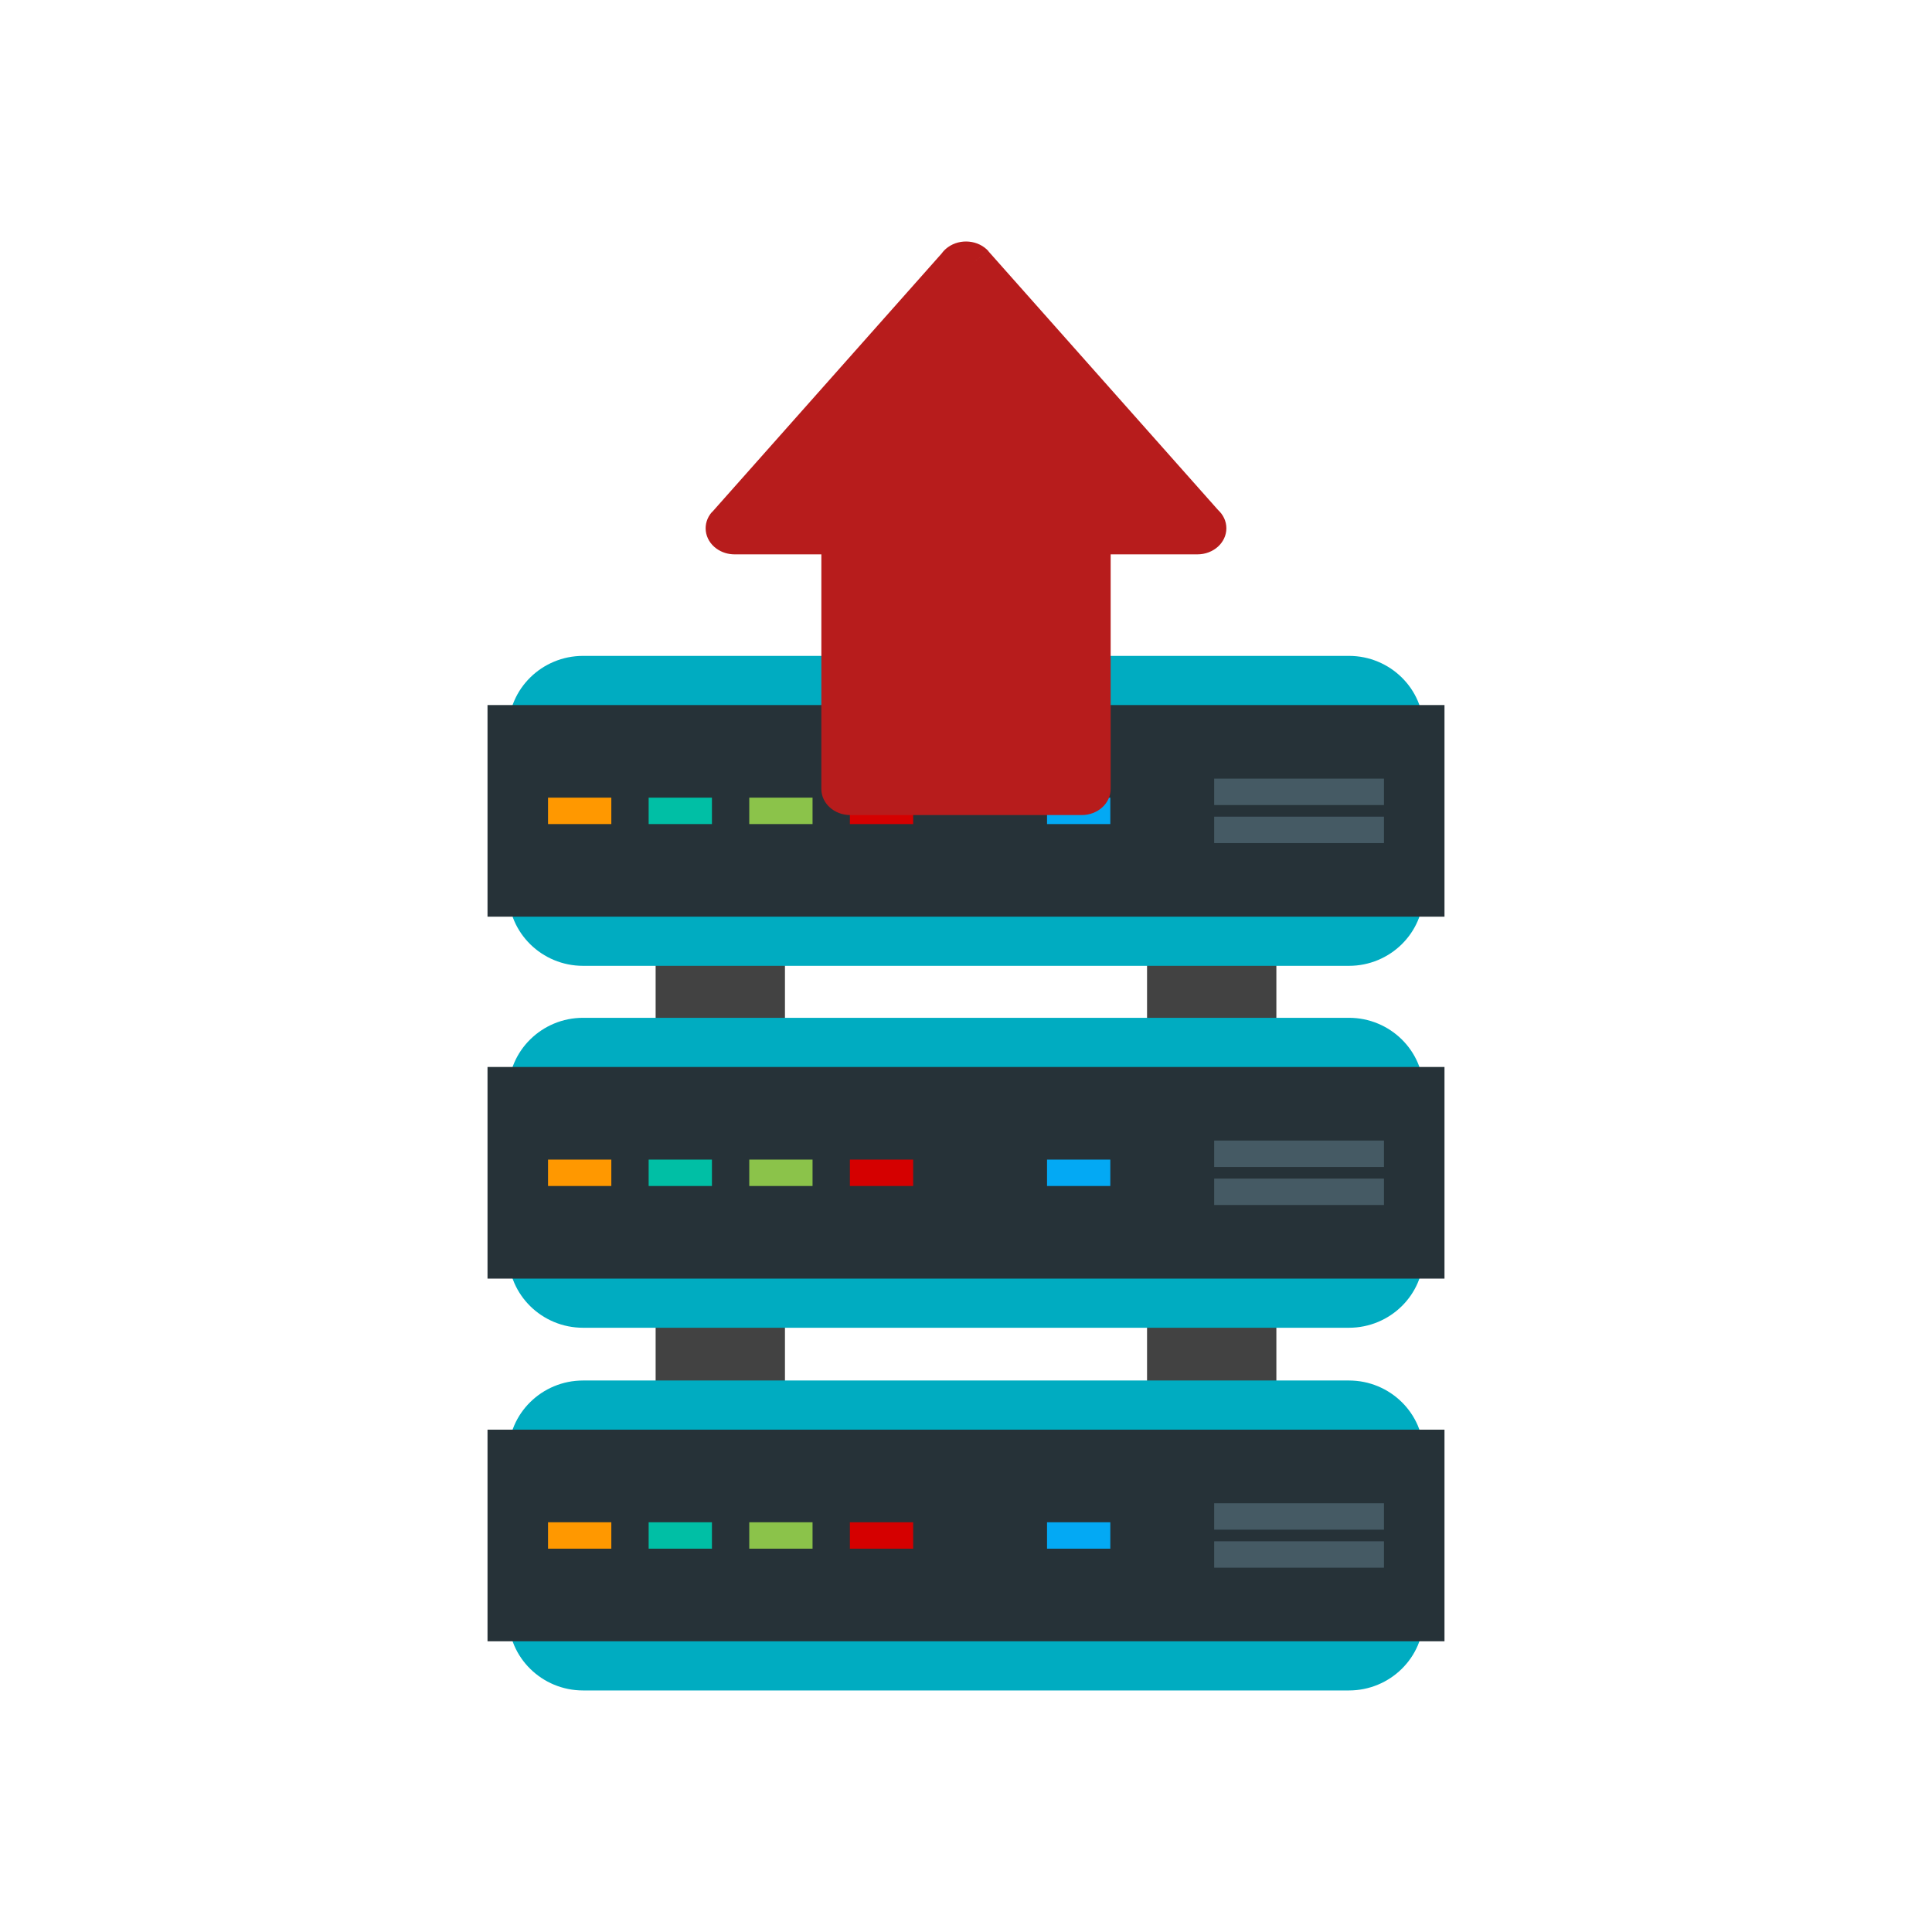 <?xml version="1.0" encoding="UTF-8"?>
<!DOCTYPE svg PUBLIC "-//W3C//DTD SVG 1.1//EN" "http://www.w3.org/Graphics/SVG/1.1/DTD/svg11.dtd">
<!-- Creator: CorelDRAW -->
<svg xmlns="http://www.w3.org/2000/svg" xml:space="preserve" width="2048px" height="2048px" style="shape-rendering:geometricPrecision; text-rendering:geometricPrecision; image-rendering:optimizeQuality; fill-rule:evenodd; clip-rule:evenodd"
viewBox="0 0 2048 2048"
 xmlns:xlink="http://www.w3.org/1999/xlink">
 <defs>
  <style type="text/css">
   <![CDATA[
    .fil10 {fill:none}
    .fil4 {fill:#00BFA5}
    .fil7 {fill:#03A9F4}
    .fil2 {fill:#263238}
    .fil0 {fill:#424242}
    .fil8 {fill:#455A64}
    .fil5 {fill:#8BC34A}
    .fil6 {fill:#D50000}
    .fil3 {fill:#FF9800}
    .fil1 {fill:#00ACC1;fill-rule:nonzero}
    .fil9 {fill:#B71C1C;fill-rule:nonzero}
   ]]>
  </style>
 </defs>
 <g id="Layer_x0020_1">
  <g id="_388560456">
   <rect id="_388564920" class="fil0" x="1215.92" y="969.439" width="137.084" height="658.009"/>
   <rect id="_388564704" class="fil0" x="694.997" y="969.439" width="137.084" height="658.009"/>
   <path id="_388564656" class="fil1" d="M618.048 1463.39l811.906 0c21.79,0 41.58,8.743 55.909,22.826 14.328,14.086 23.222,33.536 23.222,54.954l0 173.002c0,21.417 -8.894,40.87 -23.222,54.953 -14.329,14.084 -34.118,22.826 -55.909,22.826l-811.906 0c-21.789,0 -41.58,-8.743 -55.909,-22.826 -14.328,-14.084 -23.222,-33.536 -23.222,-54.953l0 -173.002c0,-21.418 8.894,-40.868 23.222,-54.954 14.33,-14.084 34.12,-22.826 55.909,-22.826z"/>
   <rect id="_388564440" class="fil2" x="516.786" y="1515.5" width="1014.43" height="224.333"/>
   <g>
    <rect id="_388564680" class="fil3" x="580.946" y="1613.67" width="67.077" height="27.999"/>
    <rect id="_388564152" class="fil4" x="687.599" y="1613.67" width="67.077" height="27.999"/>
    <rect id="_388563816" class="fil5" x="794.253" y="1613.67" width="67.077" height="27.999"/>
    <rect id="_388563552" class="fil6" x="900.907" y="1613.67" width="67.077" height="27.999"/>
    <rect id="_388563528" class="fil7" x="1109.9" y="1613.67" width="67.077" height="27.999"/>
    <g>
     <rect id="_388563672" class="fil8" x="1287.07" y="1633.82" width="179.988" height="27.999"/>
     <rect id="_388563480" class="fil8" x="1287.07" y="1593.52" width="179.988" height="27.999"/>
    </g>
   </g>
   <path id="_388562856" class="fil1" d="M618.048 695.268l811.906 0c21.79,0 41.58,8.744 55.909,22.826 14.328,14.086 23.222,33.536 23.222,54.954l0 173.002c0,21.417 -8.894,40.87 -23.222,54.953 -14.329,14.084 -34.118,22.826 -55.909,22.826l-811.906 0c-21.789,0 -41.58,-8.743 -55.909,-22.826 -14.328,-14.084 -23.222,-33.536 -23.222,-54.953l0 -173.002c0,-21.418 8.894,-40.868 23.222,-54.954 14.33,-14.082 34.12,-22.826 55.909,-22.826z"/>
   <rect id="_388563024" class="fil2" x="516.786" y="747.383" width="1014.43" height="224.333"/>
   <g>
    <rect id="_388563216" class="fil3" x="580.946" y="845.55" width="67.077" height="27.999"/>
    <rect id="_388563000" class="fil4" x="687.599" y="845.55" width="67.077" height="27.999"/>
    <rect id="_388563192" class="fil5" x="794.253" y="845.55" width="67.077" height="27.999"/>
    <rect id="_388563240" class="fil6" x="900.907" y="845.55" width="67.077" height="27.999"/>
    <rect id="_388562352" class="fil7" x="1109.9" y="845.55" width="67.077" height="27.999"/>
    <g>
     <rect id="_388561968" class="fil8" x="1287.07" y="865.704" width="179.988" height="27.999"/>
     <rect id="_388562448" class="fil8" x="1287.07" y="825.396" width="179.988" height="27.999"/>
    </g>
   </g>
   <path id="_388562208" class="fil1" d="M618.048 1078.92l811.906 0c21.79,0 41.58,8.743 55.909,22.825 14.328,14.086 23.222,33.537 23.222,54.954l0 173.002c0,21.418 -8.894,40.87 -23.222,54.953 -14.329,14.084 -34.118,22.826 -55.909,22.826l-811.906 0c-21.789,0 -41.58,-8.743 -55.909,-22.826 -14.328,-14.084 -23.222,-33.535 -23.222,-54.953l0 -173.002c0,-21.417 8.894,-40.868 23.222,-54.954 14.33,-14.082 34.12,-22.825 55.909,-22.825z"/>
   <rect id="_388562424" class="fil2" x="516.786" y="1131.04" width="1014.43" height="224.333"/>
   <g>
    <rect id="_388561512" class="fil3" x="580.946" y="1229.21" width="67.077" height="27.999"/>
    <rect id="_388561704" class="fil4" x="687.599" y="1229.21" width="67.077" height="27.999"/>
    <rect id="_388561872" class="fil5" x="794.253" y="1229.21" width="67.077" height="27.999"/>
    <rect id="_388561368" class="fil6" x="900.907" y="1229.21" width="67.077" height="27.999"/>
    <rect id="_388561152" class="fil7" x="1109.9" y="1229.21" width="67.077" height="27.999"/>
    <g>
     <rect id="_388561632" class="fil8" x="1287.07" y="1249.36" width="179.988" height="27.999"/>
     <rect id="_388560648" class="fil8" x="1287.07" y="1209.05" width="179.988" height="27.999"/>
    </g>
   </g>
  </g>
  <path class="fil9" d="M1177.34 587.638l0 248.725c0,15.262 -13.73,27.637 -30.667,27.637l-245.338 0c-16.937,0 -30.667,-12.374 -30.667,-27.637l0 -248.725 -91.999 0 0 -0.002c-6.725,0.004 -13.498,-1.974 -19.156,-6.054 -13.226,-9.534 -15.371,-26.927 -4.791,-38.845l0.119 0.087 243.381 -274.165c1.75,-2.446 3.961,-4.683 6.622,-6.602 13.225,-9.534 32.524,-7.602 43.104,4.316l-23.947 17.264 23.838 -17.165 243.425 274.213c5.406,4.982 8.739,11.798 8.739,19.316 0,15.263 -13.732,27.638 -30.667,27.638l-91.997 0z"/>
 </g>
 <rect class="fil10" width="2048" height="2048"/>
</svg>
